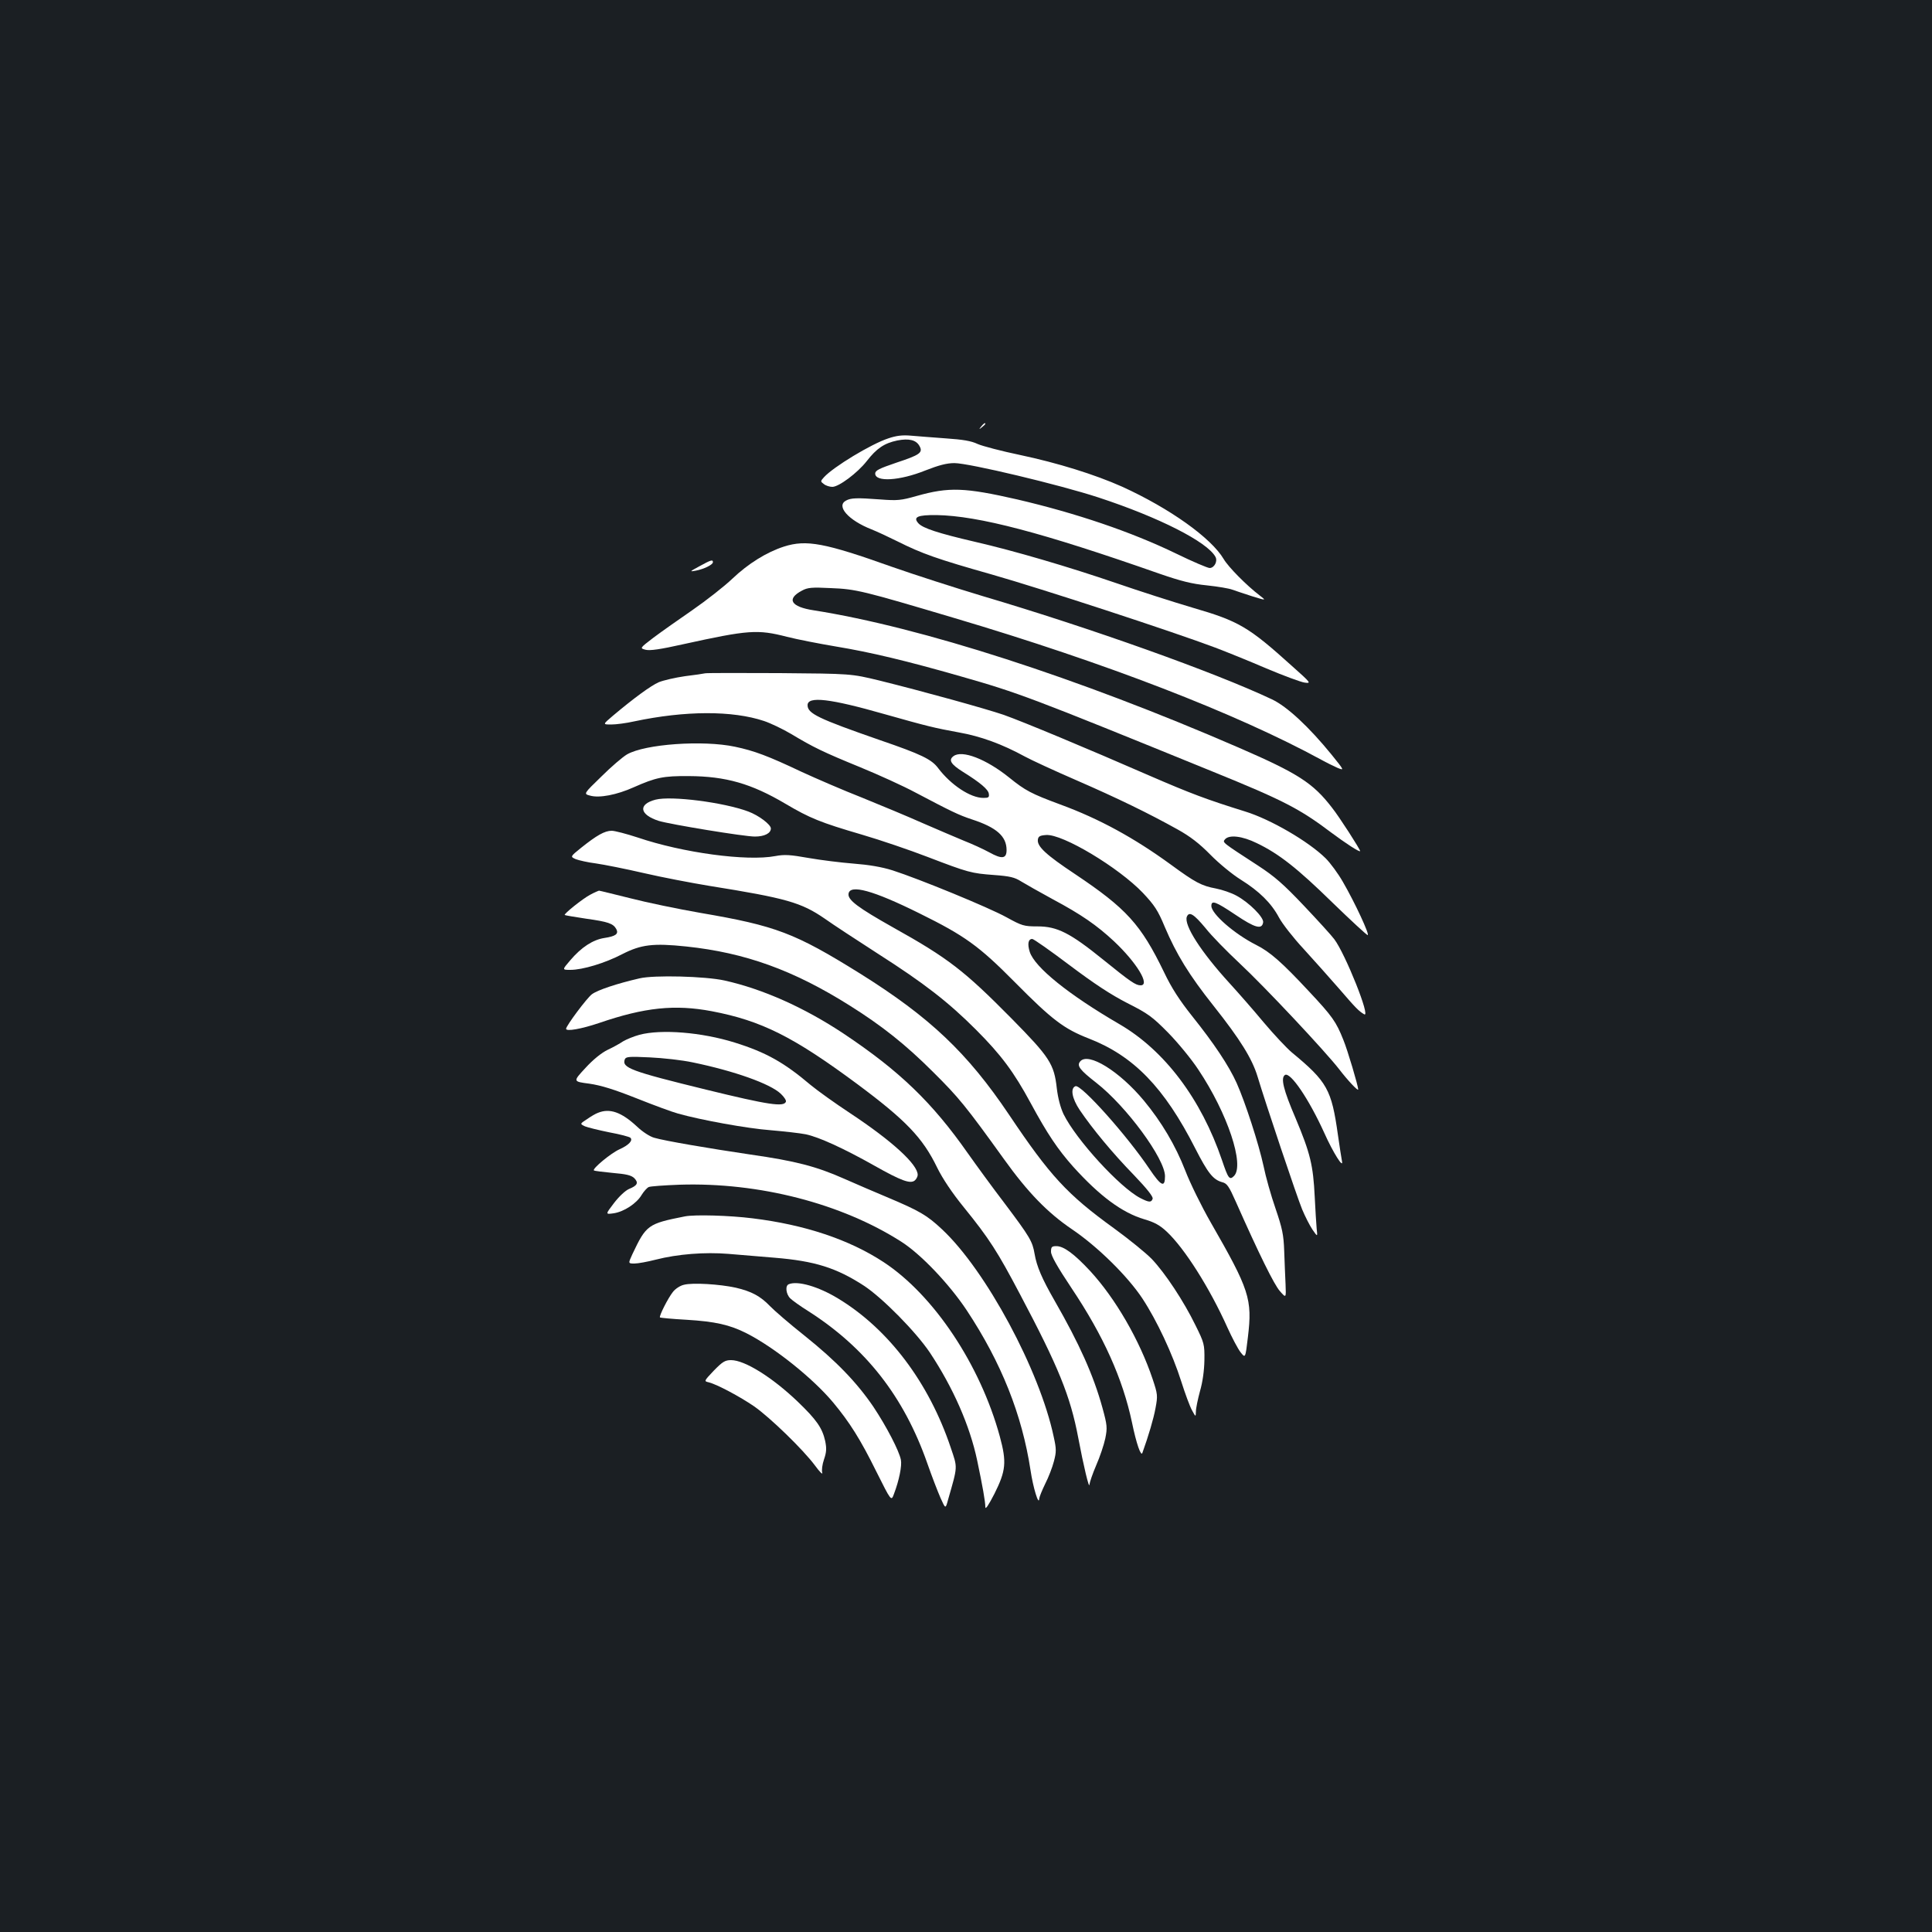 <?xml version="1.0" standalone="no"?>
<!DOCTYPE svg PUBLIC "-//W3C//DTD SVG 20010904//EN"
 "http://www.w3.org/TR/2001/REC-SVG-20010904/DTD/svg10.dtd">
<svg version="1.0" xmlns="http://www.w3.org/2000/svg"
 width="1000pt" height="1000pt" viewBox="0 0 1000 1000"
 preserveAspectRatio="xMidYMid meet">
<rect width="100%" height="100%" fill="#1b1f23"/>
<g transform="translate(0,1000) scale(0.1,-0.1)"
fill="#ffffff" stroke="none">
<path d="M5079 7793 c-13 -16 -12 -17 4 -4 9 7 17 15 17 17 0 8 -8 3 -21 -13z"/>
<path d="M4598 7731 c-89 -29 -285 -148 -333 -201 -19 -21 -19 -22 0 -36 10
-8 30 -14 43 -14 34 0 130 72 178 133 51 66 91 93 158 107 61 12 99 3 116 -30
18 -33 0 -45 -121 -85 -88 -30 -109 -40 -109 -56 0 -45 126 -38 260 16 69 27
110 38 150 38 75 0 545 -112 746 -178 314 -103 563 -230 605 -307 13 -23 -6
-58 -30 -58 -10 0 -88 33 -172 74 -235 114 -520 210 -824 281 -272 62 -353 65
-520 18 -81 -23 -99 -25 -190 -18 -120 9 -151 8 -176 -6 -53 -28 12 -102 132
-149 30 -12 90 -40 134 -62 128 -64 204 -91 490 -172 256 -73 929 -293 1155
-378 58 -22 177 -70 265 -108 88 -37 177 -70 197 -73 36 -5 35 -3 -65 86 -225
203 -275 232 -512 301 -105 31 -282 88 -395 127 -245 84 -530 168 -735 215
-189 44 -268 70 -291 95 -30 33 -5 44 94 43 217 -4 545 -90 1152 -303 113 -39
168 -53 248 -61 57 -6 115 -16 130 -22 15 -5 61 -21 102 -34 75 -23 75 -23 40
4 -67 51 -162 147 -186 188 -65 110 -280 263 -526 375 -141 63 -334 123 -528
164 -96 20 -195 46 -220 57 -33 16 -77 23 -165 29 -66 5 -147 11 -180 14 -44
4 -76 0 -117 -14z"/>
<path d="M4058 7171 c-90 -29 -185 -88 -267 -166 -42 -40 -134 -112 -206 -162
-71 -49 -162 -113 -202 -143 -72 -55 -72 -55 -42 -63 22 -6 77 2 193 28 341
75 387 78 539 39 55 -14 169 -36 252 -50 182 -30 369 -75 645 -154 305 -87
360 -108 1305 -493 367 -149 452 -193 615 -316 72 -54 150 -105 150 -96 0 9
-107 176 -146 225 -98 127 -175 177 -484 311 -834 362 -1645 623 -2198 710
-119 18 -143 59 -61 102 29 16 51 18 149 13 131 -5 166 -14 640 -155 779 -231
1458 -493 1900 -734 25 -14 62 -32 82 -41 37 -15 37 -15 -29 67 -118 145 -231
250 -309 287 -296 140 -938 369 -1499 535 -143 43 -354 111 -468 151 -348 124
-443 142 -559 105z"/>
<path d="M3620 7069 c-50 -27 -52 -29 -20 -23 43 8 90 31 90 44 0 15 -10 12
-70 -21z"/>
<path d="M3650 6515 c-8 -2 -55 -9 -105 -15 -49 -7 -110 -21 -135 -31 -43 -19
-131 -84 -238 -174 -53 -45 -53 -45 -8 -45 25 0 78 7 118 16 264 56 509 57
673 2 33 -11 96 -41 140 -67 115 -69 164 -93 357 -172 95 -39 225 -98 288
-132 184 -97 221 -115 290 -138 129 -42 180 -88 180 -159 0 -45 -24 -48 -89
-12 -31 17 -90 44 -131 60 -41 17 -137 58 -213 91 -76 34 -218 93 -314 132
-97 38 -238 99 -314 134 -173 82 -245 109 -345 130 -165 35 -466 14 -559 -40
-22 -13 -82 -64 -132 -114 -93 -90 -93 -90 -59 -99 48 -14 139 4 226 43 115
51 153 59 285 58 192 -1 324 -39 500 -143 127 -75 181 -97 396 -160 96 -28
248 -80 339 -115 214 -82 227 -85 345 -94 82 -6 107 -12 140 -33 23 -14 97
-56 165 -93 146 -78 227 -134 316 -217 117 -110 189 -228 138 -228 -26 0 -52
18 -193 132 -173 140 -239 173 -341 173 -70 0 -80 3 -160 47 -92 51 -453 199
-590 243 -57 18 -124 29 -202 35 -64 5 -169 18 -232 29 -96 17 -125 19 -173
10 -147 -28 -479 17 -712 96 -58 19 -119 35 -135 35 -36 0 -78 -24 -158 -88
-57 -46 -57 -46 -28 -59 16 -6 63 -17 104 -22 42 -6 153 -28 248 -50 95 -22
247 -51 338 -66 400 -64 477 -86 599 -170 42 -30 166 -111 276 -182 238 -152
363 -249 506 -392 131 -131 197 -220 284 -381 86 -159 140 -239 219 -328 138
-153 254 -239 369 -273 52 -15 81 -31 116 -64 92 -86 222 -291 314 -496 24
-53 54 -110 68 -128 25 -32 25 -32 38 77 24 199 8 246 -193 596 -47 82 -106
202 -131 267 -51 131 -123 252 -214 362 -127 153 -289 253 -330 203 -19 -22
-2 -44 84 -111 156 -122 355 -393 355 -483 0 -61 -20 -52 -80 37 -116 173
-353 438 -383 429 -28 -10 -19 -63 22 -124 65 -96 169 -222 280 -336 69 -72
101 -113 97 -123 -7 -20 -19 -19 -64 4 -106 55 -332 302 -397 434 -16 34 -29
83 -35 134 -14 126 -37 161 -234 361 -244 247 -327 312 -614 472 -181 102
-235 142 -230 174 7 50 126 18 366 -101 235 -116 308 -168 495 -357 193 -195
254 -241 382 -291 232 -90 391 -253 552 -570 65 -127 92 -161 139 -174 25 -6
35 -21 71 -102 121 -273 198 -428 227 -461 33 -38 33 -38 30 35 -2 39 -5 117
-7 172 -3 85 -10 117 -45 220 -23 66 -51 165 -62 220 -25 115 -94 328 -139
429 -41 91 -118 206 -230 346 -66 83 -107 146 -146 228 -120 248 -195 330
-461 508 -149 99 -197 143 -192 178 2 17 11 22 43 24 85 6 375 -168 501 -300
59 -63 77 -89 113 -176 60 -141 125 -248 253 -409 138 -174 199 -273 227 -365
41 -137 204 -623 231 -688 15 -36 39 -83 53 -104 27 -39 27 -39 22 5 -2 24 -7
98 -10 164 -8 164 -23 226 -99 407 -64 149 -78 209 -55 224 28 17 124 -125
203 -299 46 -103 101 -190 92 -147 -3 14 -12 75 -21 136 -33 235 -55 275 -239
427 -26 22 -91 91 -145 155 -54 65 -133 155 -176 202 -149 163 -238 302 -222
345 12 29 36 14 96 -58 32 -41 112 -122 176 -182 131 -122 446 -458 517 -550
42 -55 98 -115 98 -104 0 18 -55 204 -77 257 -37 93 -56 121 -180 253 -137
147 -199 202 -271 238 -113 57 -232 161 -232 202 0 31 22 23 125 -46 101 -68
137 -78 143 -39 4 26 -73 103 -138 138 -27 15 -75 31 -106 37 -75 14 -107 31
-234 124 -188 137 -370 237 -572 311 -151 56 -181 72 -264 139 -119 96 -245
145 -289 111 -27 -20 -13 -42 49 -81 90 -56 131 -91 134 -113 3 -19 -1 -22
-28 -22 -67 0 -168 67 -234 154 -34 46 -88 72 -301 145 -322 112 -375 138
-375 181 0 48 117 34 397 -46 223 -63 260 -72 386 -95 113 -20 223 -60 342
-125 33 -18 152 -73 265 -122 216 -94 376 -172 525 -255 65 -36 113 -73 170
-131 44 -45 115 -103 157 -129 96 -60 158 -121 198 -196 17 -32 74 -105 127
-162 52 -57 134 -149 182 -204 88 -102 103 -118 132 -135 36 -21 -98 314 -155
389 -14 19 -85 97 -157 173 -106 112 -152 152 -238 208 -186 121 -184 119
-171 135 21 26 90 18 165 -19 115 -55 211 -131 392 -308 95 -92 177 -168 182
-168 12 0 -66 168 -128 275 -25 44 -66 99 -89 122 -89 88 -287 203 -418 243
-199 62 -279 92 -496 186 -323 141 -649 277 -753 314 -94 32 -411 120 -645
178 -145 35 -145 35 -515 38 -203 1 -377 1 -385 -1z m1885 -1510 c129 -97 214
-153 300 -197 107 -54 129 -70 211 -153 50 -51 121 -137 157 -192 151 -226
240 -494 184 -550 -23 -23 -30 -13 -62 82 -108 317 -297 568 -531 704 -263
153 -438 294 -464 374 -13 41 -8 67 13 67 7 0 94 -61 192 -135z"/>
<path d="M3393 5861 c-92 -24 -83 -78 17 -110 59 -18 442 -81 497 -81 50 0 83
17 83 42 0 20 -63 68 -118 88 -126 47 -398 82 -479 61z"/>
<path d="M3055 5369 c-40 -21 -138 -100 -132 -105 2 -2 51 -10 110 -19 115
-16 141 -25 157 -54 13 -25 -3 -37 -62 -46 -59 -9 -119 -48 -176 -115 -43 -50
-43 -50 0 -50 64 0 180 35 270 82 96 49 159 57 330 39 304 -32 554 -122 845
-305 169 -106 291 -203 434 -346 131 -130 168 -175 365 -449 124 -173 226
-278 353 -364 133 -90 288 -243 364 -358 75 -114 156 -287 201 -429 20 -63 45
-131 56 -150 19 -35 19 -35 20 -6 0 17 10 64 21 105 14 48 22 107 23 161 1 82
-1 89 -46 180 -61 125 -156 269 -226 343 -31 32 -120 104 -197 160 -242 175
-330 271 -542 587 -216 321 -410 505 -773 732 -336 209 -433 246 -825 313
-115 20 -279 54 -364 76 -85 21 -157 39 -160 39 -3 0 -24 -9 -46 -21z"/>
<path d="M3310 4936 c-117 -27 -216 -60 -246 -82 -26 -19 -134 -164 -134 -179
0 -15 79 -1 171 30 236 81 392 97 583 61 257 -49 422 -132 749 -374 256 -190
343 -281 418 -436 27 -55 76 -129 137 -204 133 -164 175 -230 292 -452 198
-374 260 -525 301 -742 27 -144 57 -269 58 -242 1 11 16 56 35 100 19 43 40
106 47 139 11 55 10 68 -15 159 -46 167 -119 330 -247 553 -66 115 -93 178
-104 243 -11 65 -24 87 -154 260 -65 85 -150 202 -191 260 -185 264 -354 427
-645 621 -202 134 -417 230 -615 274 -99 22 -365 29 -440 11z"/>
<path d="M3310 4644 c-30 -8 -68 -24 -85 -34 -16 -11 -52 -31 -80 -44 -31 -15
-75 -50 -115 -94 -65 -70 -65 -70 20 -81 62 -9 129 -30 245 -76 88 -35 185
-71 215 -79 117 -33 358 -77 479 -86 69 -6 151 -15 181 -21 68 -14 197 -73
355 -162 140 -79 187 -96 210 -77 8 7 15 20 15 29 0 54 -132 175 -348 318 -79
52 -171 118 -206 147 -137 116 -230 169 -394 220 -170 53 -379 70 -492 40z
m276 -143 c213 -44 400 -110 455 -162 17 -16 29 -34 27 -41 -10 -29 -90 -17
-413 62 -392 96 -437 113 -421 157 6 14 23 15 129 10 67 -3 167 -14 223 -26z"/>
<path d="M3095 4240 c-12 -4 -37 -19 -57 -33 -37 -24 -37 -24 -10 -37 15 -6
72 -20 126 -31 55 -10 104 -23 109 -28 14 -14 -8 -38 -57 -60 -43 -19 -141
-100 -132 -109 3 -3 47 -8 97 -13 71 -6 96 -12 112 -27 23 -24 17 -38 -27 -56
-19 -8 -52 -39 -78 -73 -45 -59 -45 -59 -2 -53 54 8 119 51 145 95 11 18 28
37 37 41 9 4 81 9 160 12 411 13 837 -97 1147 -295 102 -65 248 -219 338 -354
180 -272 287 -541 331 -829 13 -89 43 -187 45 -147 1 10 15 44 31 77 17 33 37
85 45 116 13 49 13 64 -1 127 -72 343 -351 862 -578 1074 -78 73 -115 95 -286
167 -58 24 -157 67 -221 95 -144 64 -253 92 -484 125 -216 32 -445 71 -499 87
-22 6 -61 31 -90 59 -80 74 -140 95 -201 70z"/>
<path d="M3545 3704 c-192 -38 -200 -44 -272 -196 -22 -48 -22 -48 11 -48 18
0 67 9 110 20 113 29 254 40 376 30 58 -5 166 -14 240 -20 207 -17 319 -52
462 -145 97 -64 269 -239 341 -346 120 -181 207 -378 245 -559 28 -133 42
-212 42 -240 0 -16 16 8 47 68 60 120 64 164 28 297 -101 370 -341 731 -601
902 -178 117 -409 194 -679 227 -119 15 -300 20 -350 10z"/>
<path d="M5440 3521 c0 -20 32 -77 106 -188 166 -248 265 -469 313 -695 23
-112 47 -179 54 -158 32 89 58 177 68 232 12 64 11 72 -15 150 -67 200 -192
417 -324 560 -82 88 -136 128 -174 128 -24 0 -28 -4 -28 -29z"/>
<path d="M3540 3350 c-19 -4 -45 -21 -57 -37 -25 -31 -73 -126 -67 -132 2 -2
63 -8 136 -12 150 -9 225 -26 312 -70 144 -73 345 -234 449 -359 84 -101 140
-189 223 -357 77 -154 77 -154 91 -116 27 71 42 146 36 177 -9 46 -73 170
-142 274 -85 125 -191 236 -356 368 -77 61 -158 131 -180 154 -49 51 -95 76
-177 95 -82 18 -223 27 -268 15z"/>
<path d="M4083 3353 c-20 -7 -15 -51 7 -73 11 -11 53 -41 93 -66 298 -190 496
-443 617 -789 23 -66 54 -146 68 -178 26 -58 26 -58 39 -10 51 178 50 163 14
270 -113 337 -322 614 -583 772 -102 62 -209 93 -255 74z"/>
<path d="M3695 2906 c-52 -55 -52 -55 -26 -61 43 -11 161 -74 234 -124 83 -58
254 -224 315 -306 24 -33 41 -50 38 -38 -4 12 0 43 9 69 13 38 14 57 6 96 -15
67 -45 110 -143 204 -131 125 -273 214 -344 214 -31 0 -44 -8 -89 -54z"/>
</g>
</svg>
